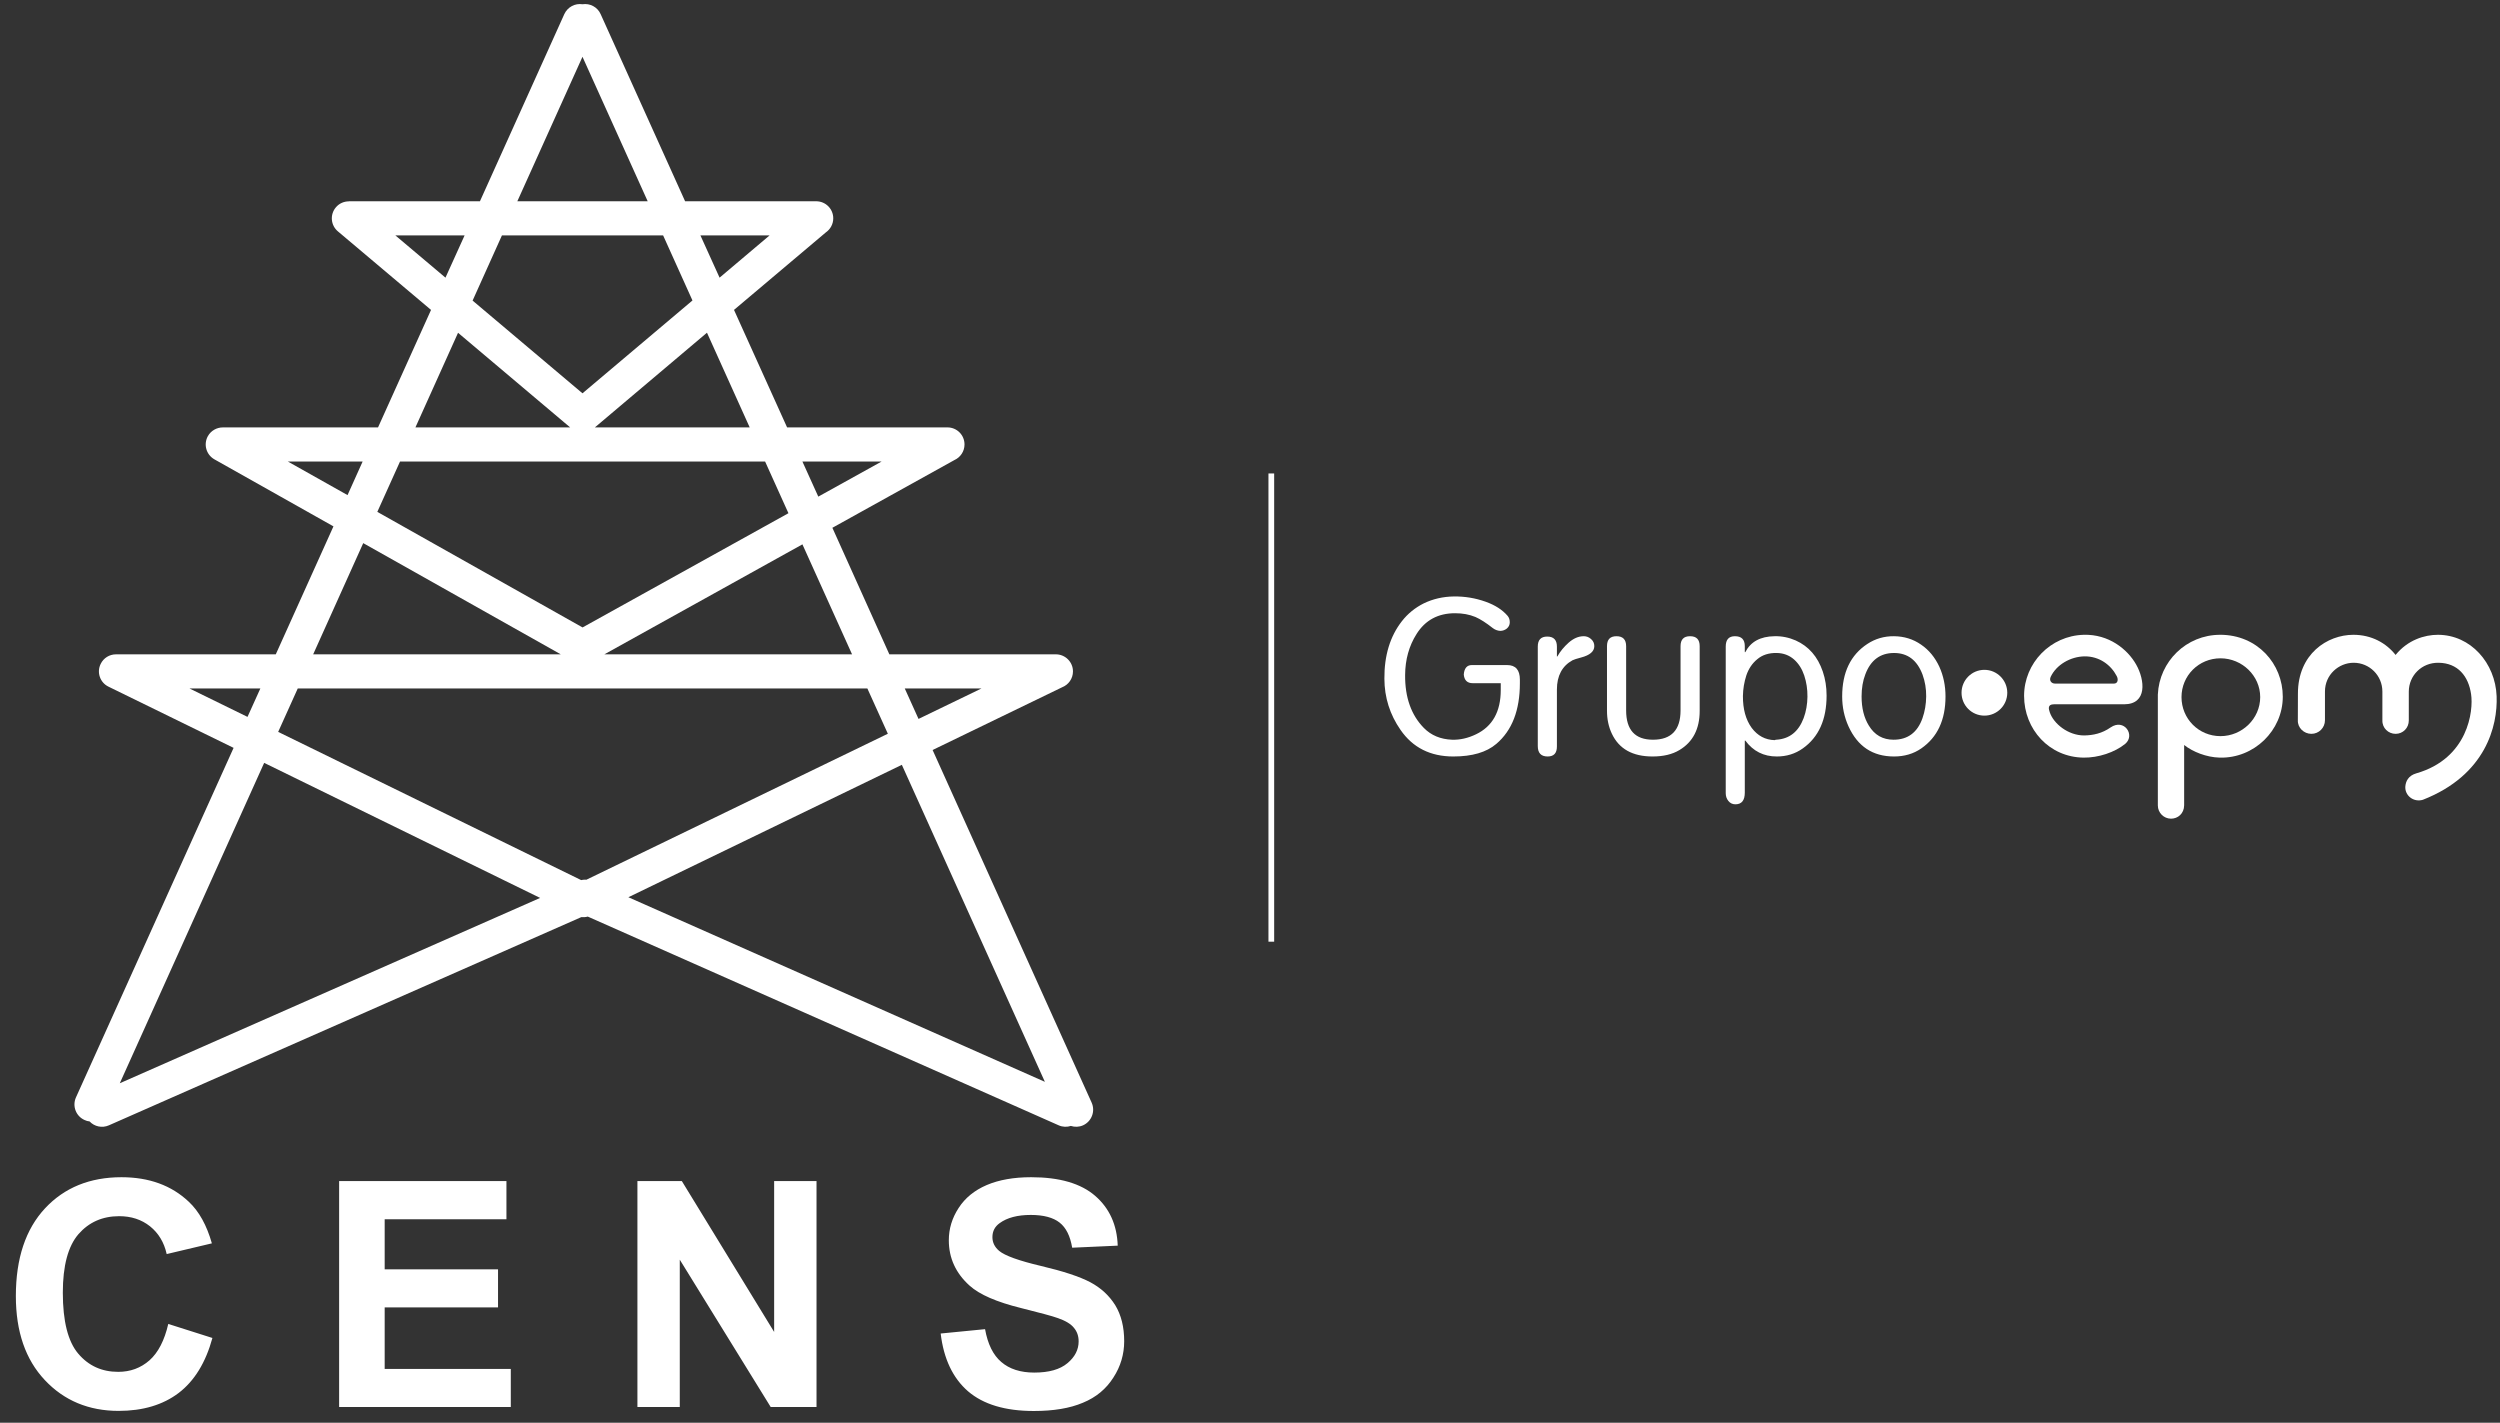 <svg width="123" height="70" viewBox="0 0 123 70" fill="none" xmlns="http://www.w3.org/2000/svg">
<rect x="0" y="0" width="123" height="70" fill="#333333" stroke="none"/>
<path d="M42.675 33.874H14.649L13.686 36.009L28.593 43.301C28.653 43.288 28.719 43.279 28.779 43.279H28.797C28.815 43.279 28.832 43.279 28.849 43.283L43.682 36.1L42.675 33.874ZM26.574 44.178L12.997 37.533L5.894 53.296L26.574 44.178H26.574ZM44.371 37.629L30.916 44.144L51.408 53.226L44.371 37.629H44.371ZM12.177 35.271L12.809 33.874H9.325L12.177 35.271H12.177ZM44.515 33.874L45.191 35.371L48.286 33.874H44.515ZM37.644 22.709H19.68L18.564 25.184L28.662 30.87L38.791 25.25L37.644 22.709ZM27.589 32.193L17.871 26.722L15.408 32.193H27.589ZM39.479 26.782L29.735 32.193H41.921L39.479 26.782ZM17.099 24.359L17.841 22.709H14.165L17.099 24.359H17.099ZM39.479 22.709L40.26 24.434L43.372 22.709H39.479ZM32.626 11.583H24.695L23.252 14.789L28.658 19.351L34.069 14.783L32.626 11.583V11.583ZM28.051 21.028L22.536 16.373L20.439 21.028H28.051H28.051ZM34.783 16.369L29.268 21.028H36.885L34.783 16.369ZM25.453 9.902H31.866L28.658 2.794L25.453 9.902ZM21.917 13.661L22.858 11.583H19.453L21.917 13.661H21.917ZM34.461 11.583L35.403 13.661L37.862 11.583H34.461ZM46.281 65.609L48.465 65.395C48.596 66.129 48.862 66.67 49.264 67.01C49.664 67.355 50.204 67.531 50.885 67.531C51.609 67.531 52.154 67.377 52.52 67.067C52.886 66.762 53.069 66.403 53.069 65.997C53.069 65.731 52.991 65.509 52.834 65.325C52.686 65.138 52.416 64.976 52.031 64.845C51.77 64.749 51.168 64.591 50.235 64.356C49.032 64.059 48.191 63.692 47.706 63.255C47.026 62.644 46.682 61.902 46.682 61.02C46.682 60.453 46.843 59.924 47.166 59.43C47.484 58.937 47.946 58.562 48.548 58.304C49.154 58.046 49.882 57.919 50.732 57.919C52.132 57.919 53.178 58.225 53.884 58.837C54.587 59.448 54.957 60.264 54.992 61.286L52.751 61.387C52.655 60.814 52.45 60.4 52.132 60.151C51.817 59.902 51.342 59.775 50.715 59.775C50.061 59.775 49.551 59.91 49.184 60.178C48.945 60.348 48.827 60.578 48.827 60.867C48.827 61.129 48.936 61.356 49.159 61.544C49.442 61.78 50.131 62.029 51.221 62.286C52.311 62.543 53.118 62.81 53.641 63.085C54.164 63.364 54.569 63.736 54.87 64.216C55.162 64.696 55.31 65.286 55.31 65.989C55.31 66.627 55.136 67.224 54.779 67.775C54.425 68.334 53.928 68.749 53.279 69.015C52.633 69.29 51.827 69.421 50.863 69.421C49.459 69.421 48.383 69.098 47.628 68.452C46.878 67.801 46.429 66.854 46.281 65.609V65.609ZM31.361 69.224V58.107H33.545L38.088 65.531V58.107H40.173V69.224H37.918L33.445 61.976V69.224H31.361ZM16.685 69.224V58.107H24.917V59.989H18.926V62.452H24.503V64.325H18.926V67.351H25.131V69.224H16.685ZM8.279 65.138L10.451 65.828C10.119 67.041 9.566 67.941 8.79 68.534C8.018 69.119 7.032 69.416 5.838 69.416C4.368 69.416 3.152 68.909 2.206 67.901C1.255 66.892 0.78 65.513 0.78 63.766C0.78 61.914 1.26 60.478 2.214 59.452C3.165 58.431 4.421 57.919 5.977 57.919C7.333 57.919 8.436 58.321 9.287 59.125C9.792 59.596 10.172 60.282 10.424 61.173L8.201 61.7C8.074 61.125 7.8 60.671 7.381 60.334C6.963 60.002 6.457 59.836 5.864 59.836C5.04 59.836 4.373 60.133 3.858 60.723C3.348 61.317 3.091 62.273 3.091 63.6C3.091 65.001 3.344 66.006 3.849 66.599C4.356 67.198 5.009 67.495 5.816 67.495C6.413 67.495 6.923 67.307 7.355 66.928C7.783 66.547 8.092 65.949 8.279 65.137L8.279 65.138ZM28.658 0.209C29.024 0.152 29.395 0.344 29.551 0.694L33.707 9.902H40.155C40.622 9.902 40.996 10.278 40.996 10.741C40.996 11.028 40.852 11.282 40.63 11.435L36.113 15.247L38.725 21.028H46.616C47.078 21.028 47.454 21.403 47.454 21.866C47.454 22.212 47.248 22.504 46.957 22.635L40.953 25.967L43.756 32.193H51.948C52.411 32.193 52.79 32.569 52.79 33.032C52.79 33.39 52.568 33.691 52.258 33.813L45.884 36.9L53.71 54.252C53.898 54.676 53.71 55.174 53.286 55.366C53.09 55.453 52.877 55.457 52.686 55.396C52.498 55.457 52.284 55.453 52.088 55.366L28.919 45.096C28.814 45.126 28.706 45.131 28.601 45.122L5.358 55.366C5.022 55.514 4.643 55.427 4.407 55.174C4.324 55.166 4.237 55.144 4.159 55.104C3.736 54.916 3.548 54.419 3.736 53.995L11.493 36.795L5.336 33.783C4.922 33.581 4.748 33.08 4.953 32.665C5.096 32.368 5.393 32.194 5.702 32.194H13.568L16.406 25.897L10.551 22.601C10.145 22.373 10.002 21.862 10.228 21.457C10.38 21.186 10.669 21.029 10.96 21.029H18.599L21.207 15.248L16.624 11.383C16.271 11.086 16.224 10.558 16.523 10.204C16.685 10.008 16.925 9.907 17.16 9.907V9.903H23.613L27.764 0.695C27.925 0.344 28.296 0.152 28.658 0.209V0.209Z" fill="white"/>
<path fill-rule="evenodd" clip-rule="evenodd" d="M94.768 34.267C94.773 33.887 94.711 33.529 94.59 33.193C94.323 32.481 93.857 32.127 93.186 32.127C92.51 32.127 92.039 32.477 91.777 33.171C91.651 33.494 91.59 33.861 91.59 34.267C91.59 34.834 91.707 35.31 91.947 35.699C92.227 36.162 92.632 36.394 93.164 36.394C93.862 36.394 94.337 36.039 94.585 35.337C94.703 35.001 94.764 34.647 94.768 34.267ZM95.719 34.267C95.719 35.419 95.322 36.271 94.529 36.821C94.145 37.088 93.696 37.219 93.186 37.219C92.139 37.219 91.394 36.725 90.945 35.734C90.74 35.28 90.635 34.791 90.635 34.267C90.635 33.083 91.049 32.223 91.874 31.682C92.266 31.424 92.702 31.297 93.186 31.302C93.678 31.307 94.127 31.442 94.519 31.717C94.903 31.979 95.2 32.342 95.414 32.8C95.618 33.25 95.719 33.739 95.719 34.267ZM88.926 34.267C88.93 33.913 88.879 33.569 88.769 33.236C88.661 32.913 88.495 32.651 88.267 32.446C88.032 32.241 87.749 32.132 87.418 32.127C87.025 32.118 86.707 32.223 86.458 32.433C86.206 32.638 86.032 32.905 85.922 33.223C85.813 33.559 85.757 33.9 85.752 34.245C85.748 34.891 85.892 35.411 86.184 35.813C86.476 36.201 86.851 36.402 87.313 36.415C87.339 36.402 87.365 36.394 87.396 36.394C88.041 36.354 88.486 36 88.739 35.332C88.861 35.004 88.922 34.651 88.927 34.267L88.926 34.267ZM89.868 34.223C89.868 35.402 89.48 36.267 88.699 36.821C88.325 37.088 87.897 37.219 87.418 37.219C86.772 37.219 86.258 36.961 85.87 36.437H85.844V38.995C85.844 39.38 85.691 39.572 85.381 39.572C85.238 39.572 85.12 39.515 85.032 39.402C84.945 39.293 84.906 39.166 84.906 39.021V31.812C84.906 31.472 85.054 31.302 85.359 31.302C85.682 31.302 85.844 31.463 85.844 31.791V32.084H85.87C86.132 31.572 86.611 31.311 87.309 31.302C87.675 31.293 88.024 31.368 88.35 31.511C88.992 31.8 89.432 32.31 89.681 33.04C89.807 33.411 89.868 33.799 89.868 34.223ZM83.624 34.974C83.624 35.861 83.293 36.507 82.626 36.904C82.277 37.114 81.841 37.219 81.305 37.219C80.324 37.219 79.657 36.848 79.303 36.097C79.142 35.756 79.064 35.381 79.064 34.974V31.791C79.064 31.464 79.216 31.302 79.531 31.302C79.844 31.302 80.006 31.464 80.006 31.791V34.953C80.006 35.913 80.445 36.394 81.326 36.394C82.233 36.394 82.683 35.913 82.683 34.953V31.791C82.683 31.464 82.839 31.302 83.149 31.302C83.468 31.302 83.624 31.464 83.624 31.791V34.974V34.974ZM78.44 31.791C78.44 32.048 78.222 32.237 77.787 32.35C77.573 32.407 77.438 32.45 77.368 32.485C76.858 32.765 76.6 33.249 76.6 33.926V36.729C76.6 37.057 76.448 37.219 76.143 37.219C75.82 37.219 75.659 37.048 75.659 36.707V31.812C75.659 31.485 75.811 31.319 76.125 31.319C76.439 31.319 76.6 31.485 76.6 31.812V32.298H76.622C76.761 32.048 76.949 31.822 77.18 31.616C77.416 31.411 77.655 31.306 77.904 31.302C78.04 31.297 78.166 31.341 78.275 31.437C78.388 31.533 78.44 31.651 78.44 31.791L78.44 31.791ZM74.778 33.612C74.778 34.943 74.395 35.939 73.619 36.599C73.134 37.013 72.433 37.219 71.503 37.219C70.374 37.219 69.507 36.782 68.905 35.909C68.382 35.157 68.116 34.319 68.112 33.398C68.103 32.254 68.391 31.307 68.975 30.56C69.262 30.193 69.62 29.901 70.047 29.687C70.497 29.469 70.989 29.354 71.525 29.346C72.066 29.338 72.59 29.425 73.091 29.604C73.557 29.77 73.919 30.001 74.176 30.302C74.246 30.385 74.281 30.49 74.281 30.617C74.281 30.74 74.233 30.84 74.138 30.923C74.045 30.997 73.941 31.036 73.815 31.04C73.675 31.032 73.553 30.984 73.444 30.901C73.113 30.639 72.829 30.46 72.59 30.355C72.293 30.232 71.962 30.171 71.591 30.171C70.754 30.171 70.122 30.512 69.694 31.194C69.324 31.779 69.137 32.451 69.132 33.211C69.123 34.315 69.433 35.184 70.056 35.817C70.414 36.18 70.876 36.372 71.438 36.394C71.831 36.407 72.223 36.319 72.62 36.127C73.431 35.739 73.837 35.009 73.837 33.948V33.613H72.459C72.192 33.613 72.044 33.472 72.018 33.189C72.04 32.879 72.176 32.721 72.415 32.721H74.15C74.569 32.721 74.778 32.962 74.778 33.438V33.613L74.778 33.612Z" fill="white"/>
<path fill-rule="evenodd" clip-rule="evenodd" d="M109.248 36.218C108.175 36.218 107.33 35.362 107.33 34.297C107.33 33.244 108.175 32.389 109.248 32.389C110.307 32.389 111.202 33.244 111.202 34.297C111.202 35.362 110.307 36.218 109.248 36.218ZM109.23 31.232C107.569 31.232 106.235 32.542 106.166 34.174V39.628C106.166 39.987 106.458 40.279 106.815 40.279C107.146 40.279 107.456 40.035 107.46 39.62V36.654C107.888 36.991 108.551 37.257 109.205 37.275C110.901 37.322 112.313 35.938 112.313 34.279C112.313 32.659 111.062 31.231 109.231 31.231L109.23 31.232Z" fill="white"/>
<path fill-rule="evenodd" clip-rule="evenodd" d="M100.85 35.048C101.038 35.607 101.753 36.184 102.537 36.184C102.982 36.178 103.422 36.083 103.841 35.79C104.508 35.332 105.067 36.166 104.565 36.594C104.041 37.021 103.235 37.284 102.515 37.275C100.828 37.257 99.585 35.887 99.585 34.236C99.585 32.621 100.886 31.275 102.52 31.232C103.75 31.197 104.673 31.939 105.101 32.699C105.532 33.463 105.651 34.646 104.512 34.651H101.055C100.728 34.651 100.793 34.882 100.85 35.048ZM102.564 32.293C101.862 32.302 101.168 32.712 100.894 33.301C100.811 33.476 100.92 33.633 101.112 33.633H104.006C104.198 33.633 104.233 33.432 104.142 33.262C103.854 32.708 103.283 32.288 102.564 32.293H102.564Z" fill="white"/>
<path fill-rule="evenodd" clip-rule="evenodd" d="M117.213 35.441V34.022C117.213 33.24 116.582 32.608 115.8 32.608C115.064 32.608 114.388 33.197 114.388 34.022V35.419V35.437C114.388 35.808 114.087 36.105 113.721 36.105C113.351 36.105 113.037 35.804 113.054 35.437L113.058 34.123C113.058 32.176 114.498 31.232 115.788 31.232C116.682 31.232 117.401 31.638 117.863 32.223C118.461 31.486 119.285 31.232 119.943 31.232C121.565 31.232 122.773 32.63 122.834 34.254C122.89 35.707 122.306 38.135 119.206 39.349C118.74 39.489 118.304 39.131 118.343 38.685C118.365 38.445 118.487 38.161 118.883 38.048C121.439 37.315 121.7 34.965 121.578 34.158C121.452 33.271 120.928 32.62 119.978 32.608C119.15 32.594 118.517 33.236 118.513 34.022V35.441C118.517 35.816 118.225 36.105 117.863 36.105C117.51 36.105 117.2 35.821 117.214 35.441H117.213Z" fill="white"/>
<path fill-rule="evenodd" clip-rule="evenodd" d="M97.633 32.956C98.252 32.956 98.758 33.463 98.758 34.083C98.758 34.707 98.252 35.209 97.633 35.209C97.009 35.209 96.508 34.707 96.508 34.083C96.508 33.463 97.009 32.956 97.633 32.956Z" fill="white"/>
<path d="M62.689 46.331H62.408V23.294H62.689V46.331Z" fill="white"/>
</svg>

